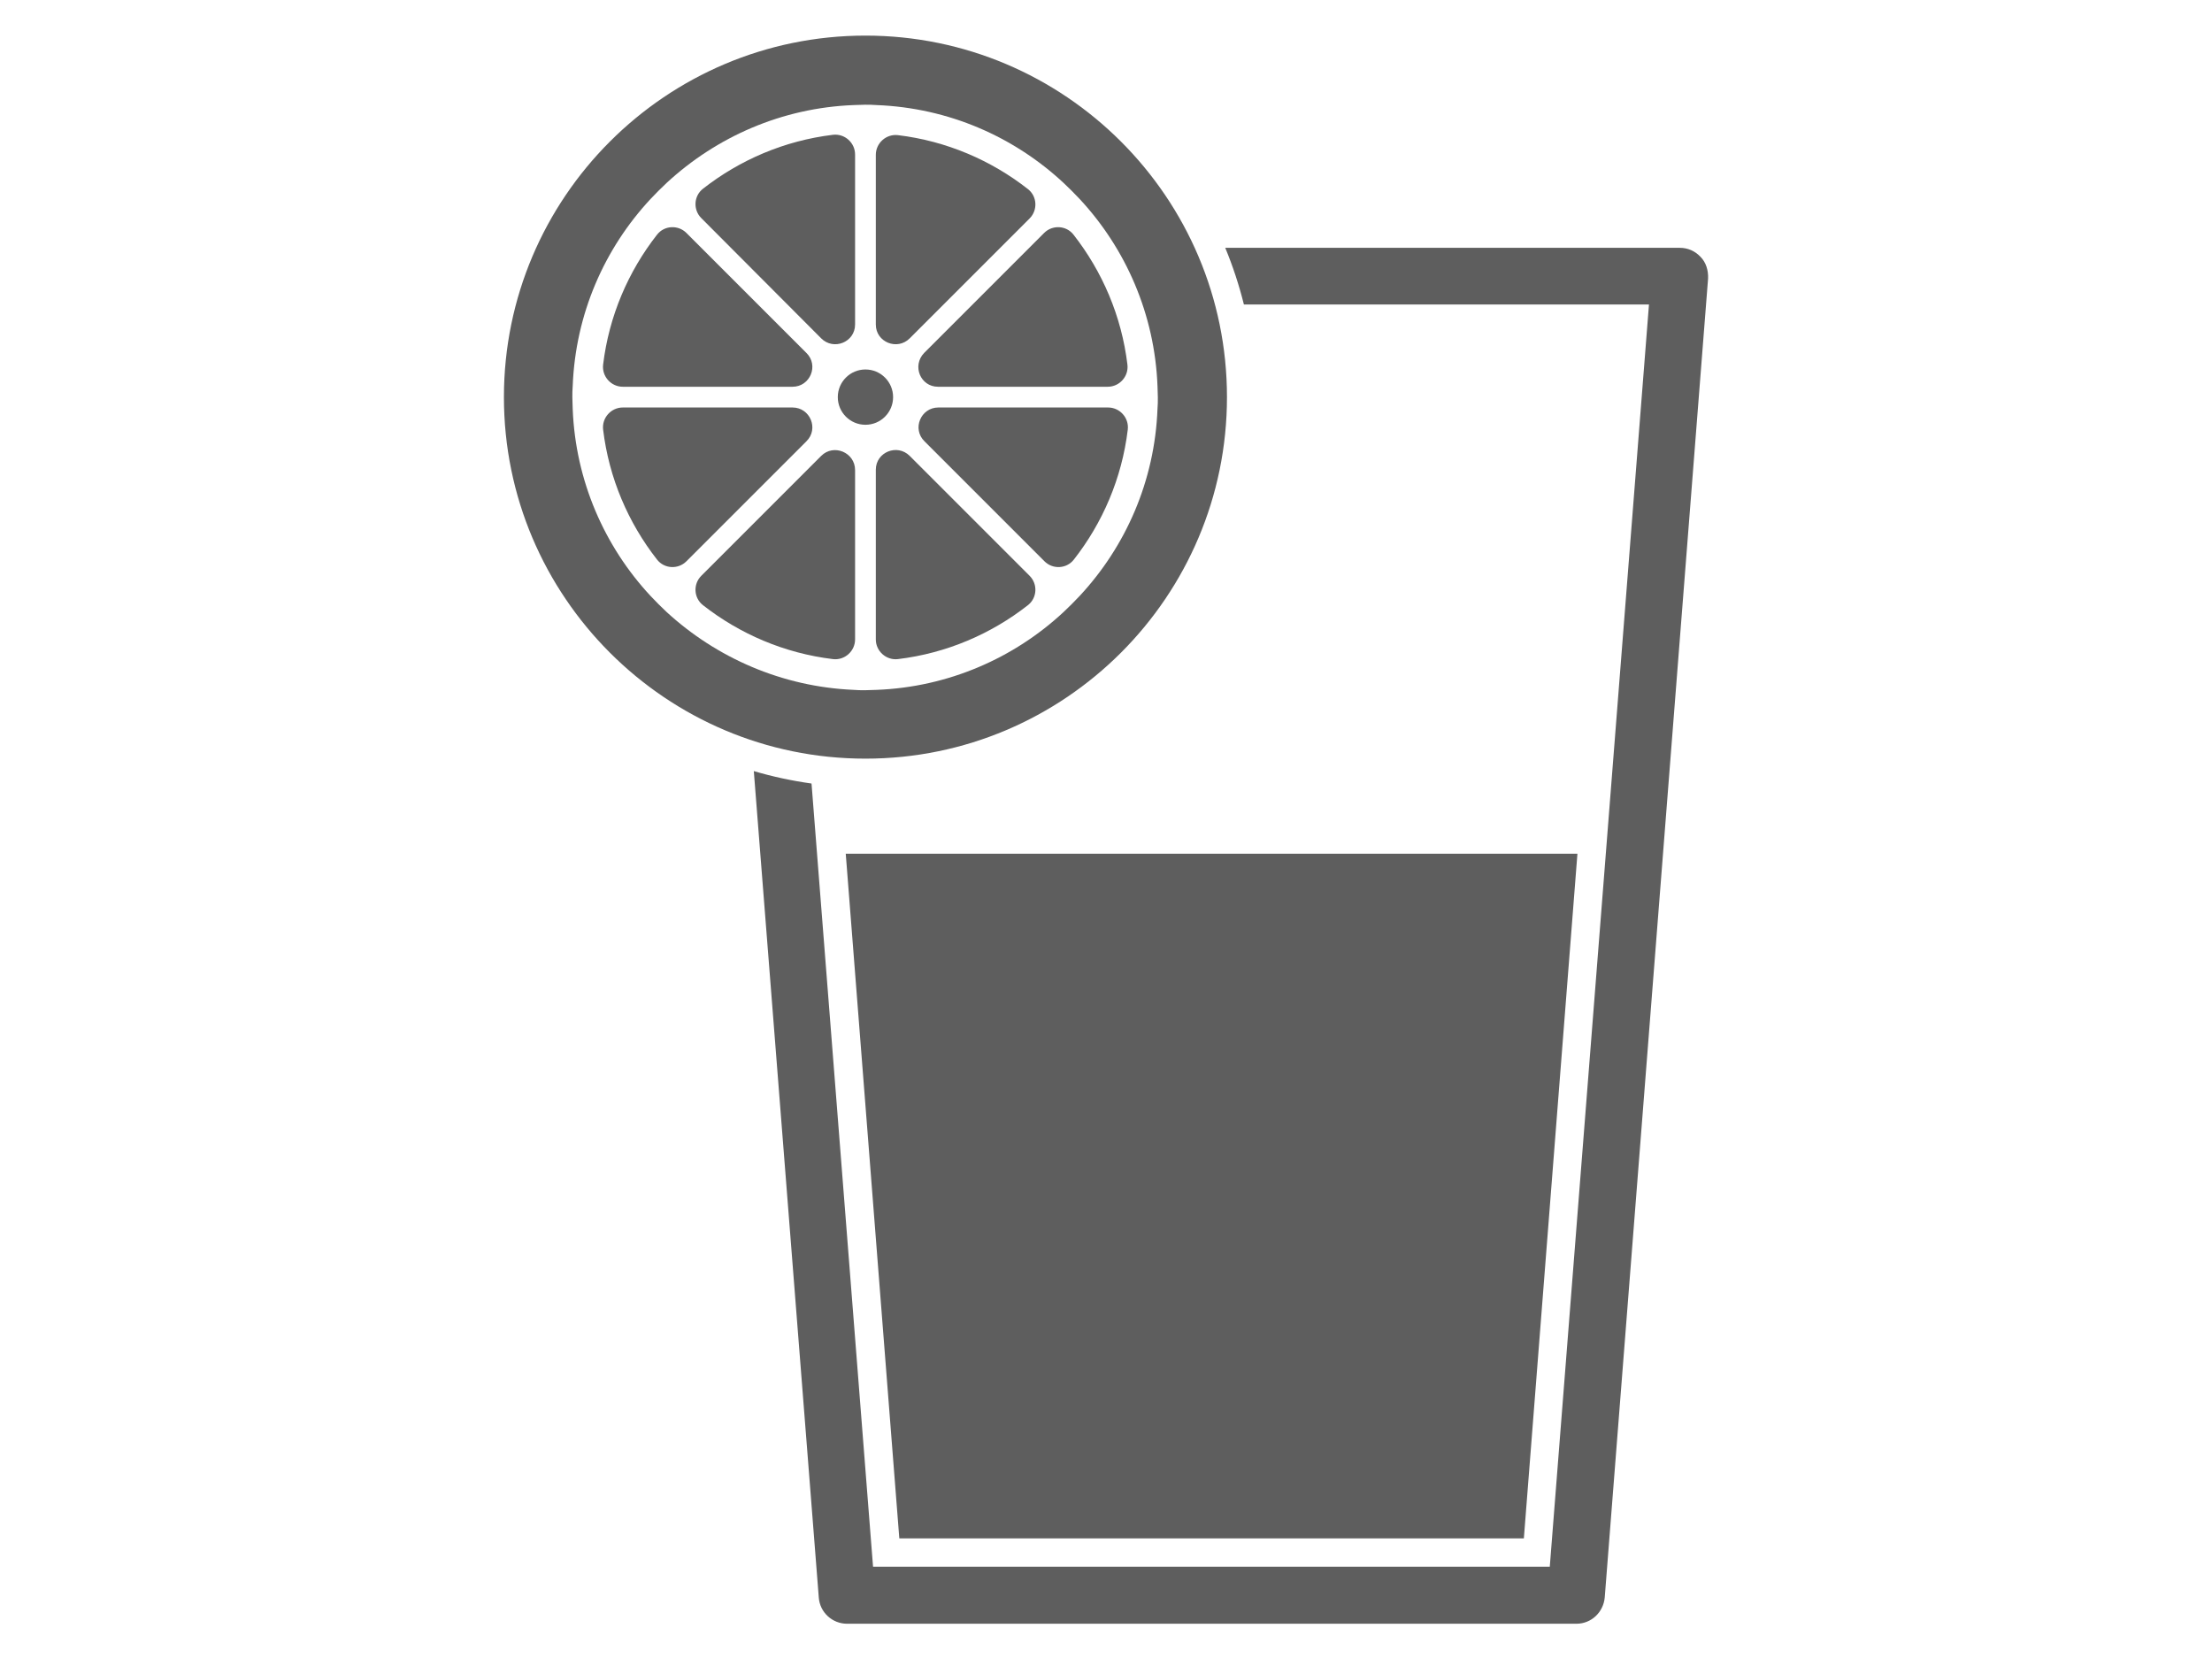 <?xml version="1.0" encoding="utf-8"?>
<!-- Generator: Adobe Illustrator 21.1.0, SVG Export Plug-In . SVG Version: 6.00 Build 0)  -->
<svg version="1.1" id="Layer_1" xmlns="http://www.w3.org/2000/svg" xmlns:xlink="http://www.w3.org/1999/xlink" x="0px" y="0px"
	 viewBox="0 0 640 480" style="enable-background:new 0 0 640 480;" xml:space="preserve">
<style type="text/css">
	.st0{fill:#5E5E5E;}
</style>
<g>
	<polygon class="st0" points="260.2,445.1 440.9,445.1 456.4,247 244.7,247 	"/>
	<path class="st0" d="M355,114.9c0-57.7-46.9-104.6-104.6-104.6c-57.7,0-104.6,46.9-104.6,104.6c0,57.7,46.9,104.6,104.6,104.6
		C308.1,219.5,355,172.6,355,114.9z M192.9,177.1c-1.6-1.5-3.2-3.1-4.7-4.7c-13.3-14.3-21.7-33.3-22.5-54.1c0-1.1-0.1-2.2-0.1-3.3
		c0-1.1,0-2.2,0.1-3.3c0.8-20.9,9.2-39.8,22.5-54.1c1.5-1.6,3.1-3.2,4.7-4.7c14.4-13.3,33.3-21.7,54.1-22.5c1.1,0,2.2-0.1,3.3-0.1
		c1.1,0,2.2,0,3.3,0.1c20.9,0.8,39.8,9.2,54.1,22.5c1.6,1.5,3.2,3.1,4.7,4.7c13.3,14.3,21.7,33.3,22.5,54.1c0,1.1,0.1,2.2,0.1,3.3
		c0,1.1,0,2.2-0.1,3.3c-0.8,20.9-9.2,39.8-22.5,54.1c-1.5,1.6-3.1,3.2-4.7,4.7c-14.3,13.3-33.3,21.7-54.1,22.5
		c-1.1,0-2.2,0.1-3.3,0.1c-1.1,0-2.2,0-3.3-0.1C226.2,198.7,207.3,190.3,192.9,177.1z"/>
	<path class="st0" d="M271.4,111.9h49.1c3.4,0,6.1-3,5.7-6.4c-1.7-14.1-7.3-27-15.6-37.6c-2.1-2.7-6.1-2.9-8.5-0.5l-34.7,34.7
		C263.8,105.8,266.3,111.9,271.4,111.9z"/>
	<path class="st0" d="M320.6,117.9h-49.1c-5.1,0-7.7,6.2-4,9.8l34.7,34.7c2.4,2.4,6.4,2.2,8.5-0.5c8.3-10.6,13.9-23.5,15.6-37.6
		C326.7,120.9,324,117.9,320.6,117.9z"/>
	<path class="st0" d="M263.2,131.9c-3.6-3.6-9.8-1.1-9.8,4v49.1c0,3.4,3,6.1,6.4,5.7c14.1-1.7,27-7.3,37.6-15.6
		c2.7-2.1,2.9-6.1,0.5-8.5L263.2,131.9z"/>
	<path class="st0" d="M237.6,131.9l-34.7,34.7c-2.4,2.4-2.2,6.4,0.5,8.5c10.6,8.3,23.5,13.9,37.6,15.6c3.4,0.4,6.4-2.3,6.4-5.7V136
		C247.4,130.9,241.2,128.3,237.6,131.9z"/>
	<path class="st0" d="M229.3,117.9h-49.1c-3.4,0-6.1,3-5.7,6.4c1.7,14.1,7.3,27,15.6,37.6c2.1,2.7,6.1,2.9,8.5,0.5l34.7-34.7
		C237,124.1,234.4,117.9,229.3,117.9z"/>
	<path class="st0" d="M180.2,111.9h49.1c5.1,0,7.7-6.2,4-9.8l-34.7-34.7c-2.4-2.4-6.4-2.2-8.5,0.5c-8.3,10.6-13.9,23.5-15.6,37.6
		C174.1,108.9,176.8,111.9,180.2,111.9z"/>
	<path class="st0" d="M237.6,97.9c3.6,3.6,9.8,1.1,9.8-4V44.7c0-3.4-3-6.1-6.4-5.7c-14.1,1.7-27,7.3-37.6,15.6
		c-2.7,2.1-2.9,6.1-0.5,8.5L237.6,97.9z"/>
	<path class="st0" d="M263.2,97.9l34.7-34.7c2.4-2.4,2.2-6.4-0.5-8.5c-10.6-8.3-23.5-13.9-37.6-15.6c-3.4-0.4-6.4,2.3-6.4,5.7v49.1
		C253.4,99,259.6,101.5,263.2,97.9z"/>
	<circle class="st0" cx="250.4" cy="114.9" r="8"/>
	<path class="st0" d="M492,74.3c-1.6-1.7-3.7-2.6-6-2.6H354.5c2.2,5.3,4,10.8,5.4,16.4h117.2l-28.7,365.2H252.6l-17.8-226.6
		c-5.7-0.8-11.3-2-16.7-3.6l18.8,239.1c0.3,4.3,3.9,7.6,8.2,7.6h211c4.3,0,7.8-3.3,8.2-7.6l29.9-381.6
		C494.3,78.2,493.6,75.9,492,74.3z"/>
</g>
</svg>
